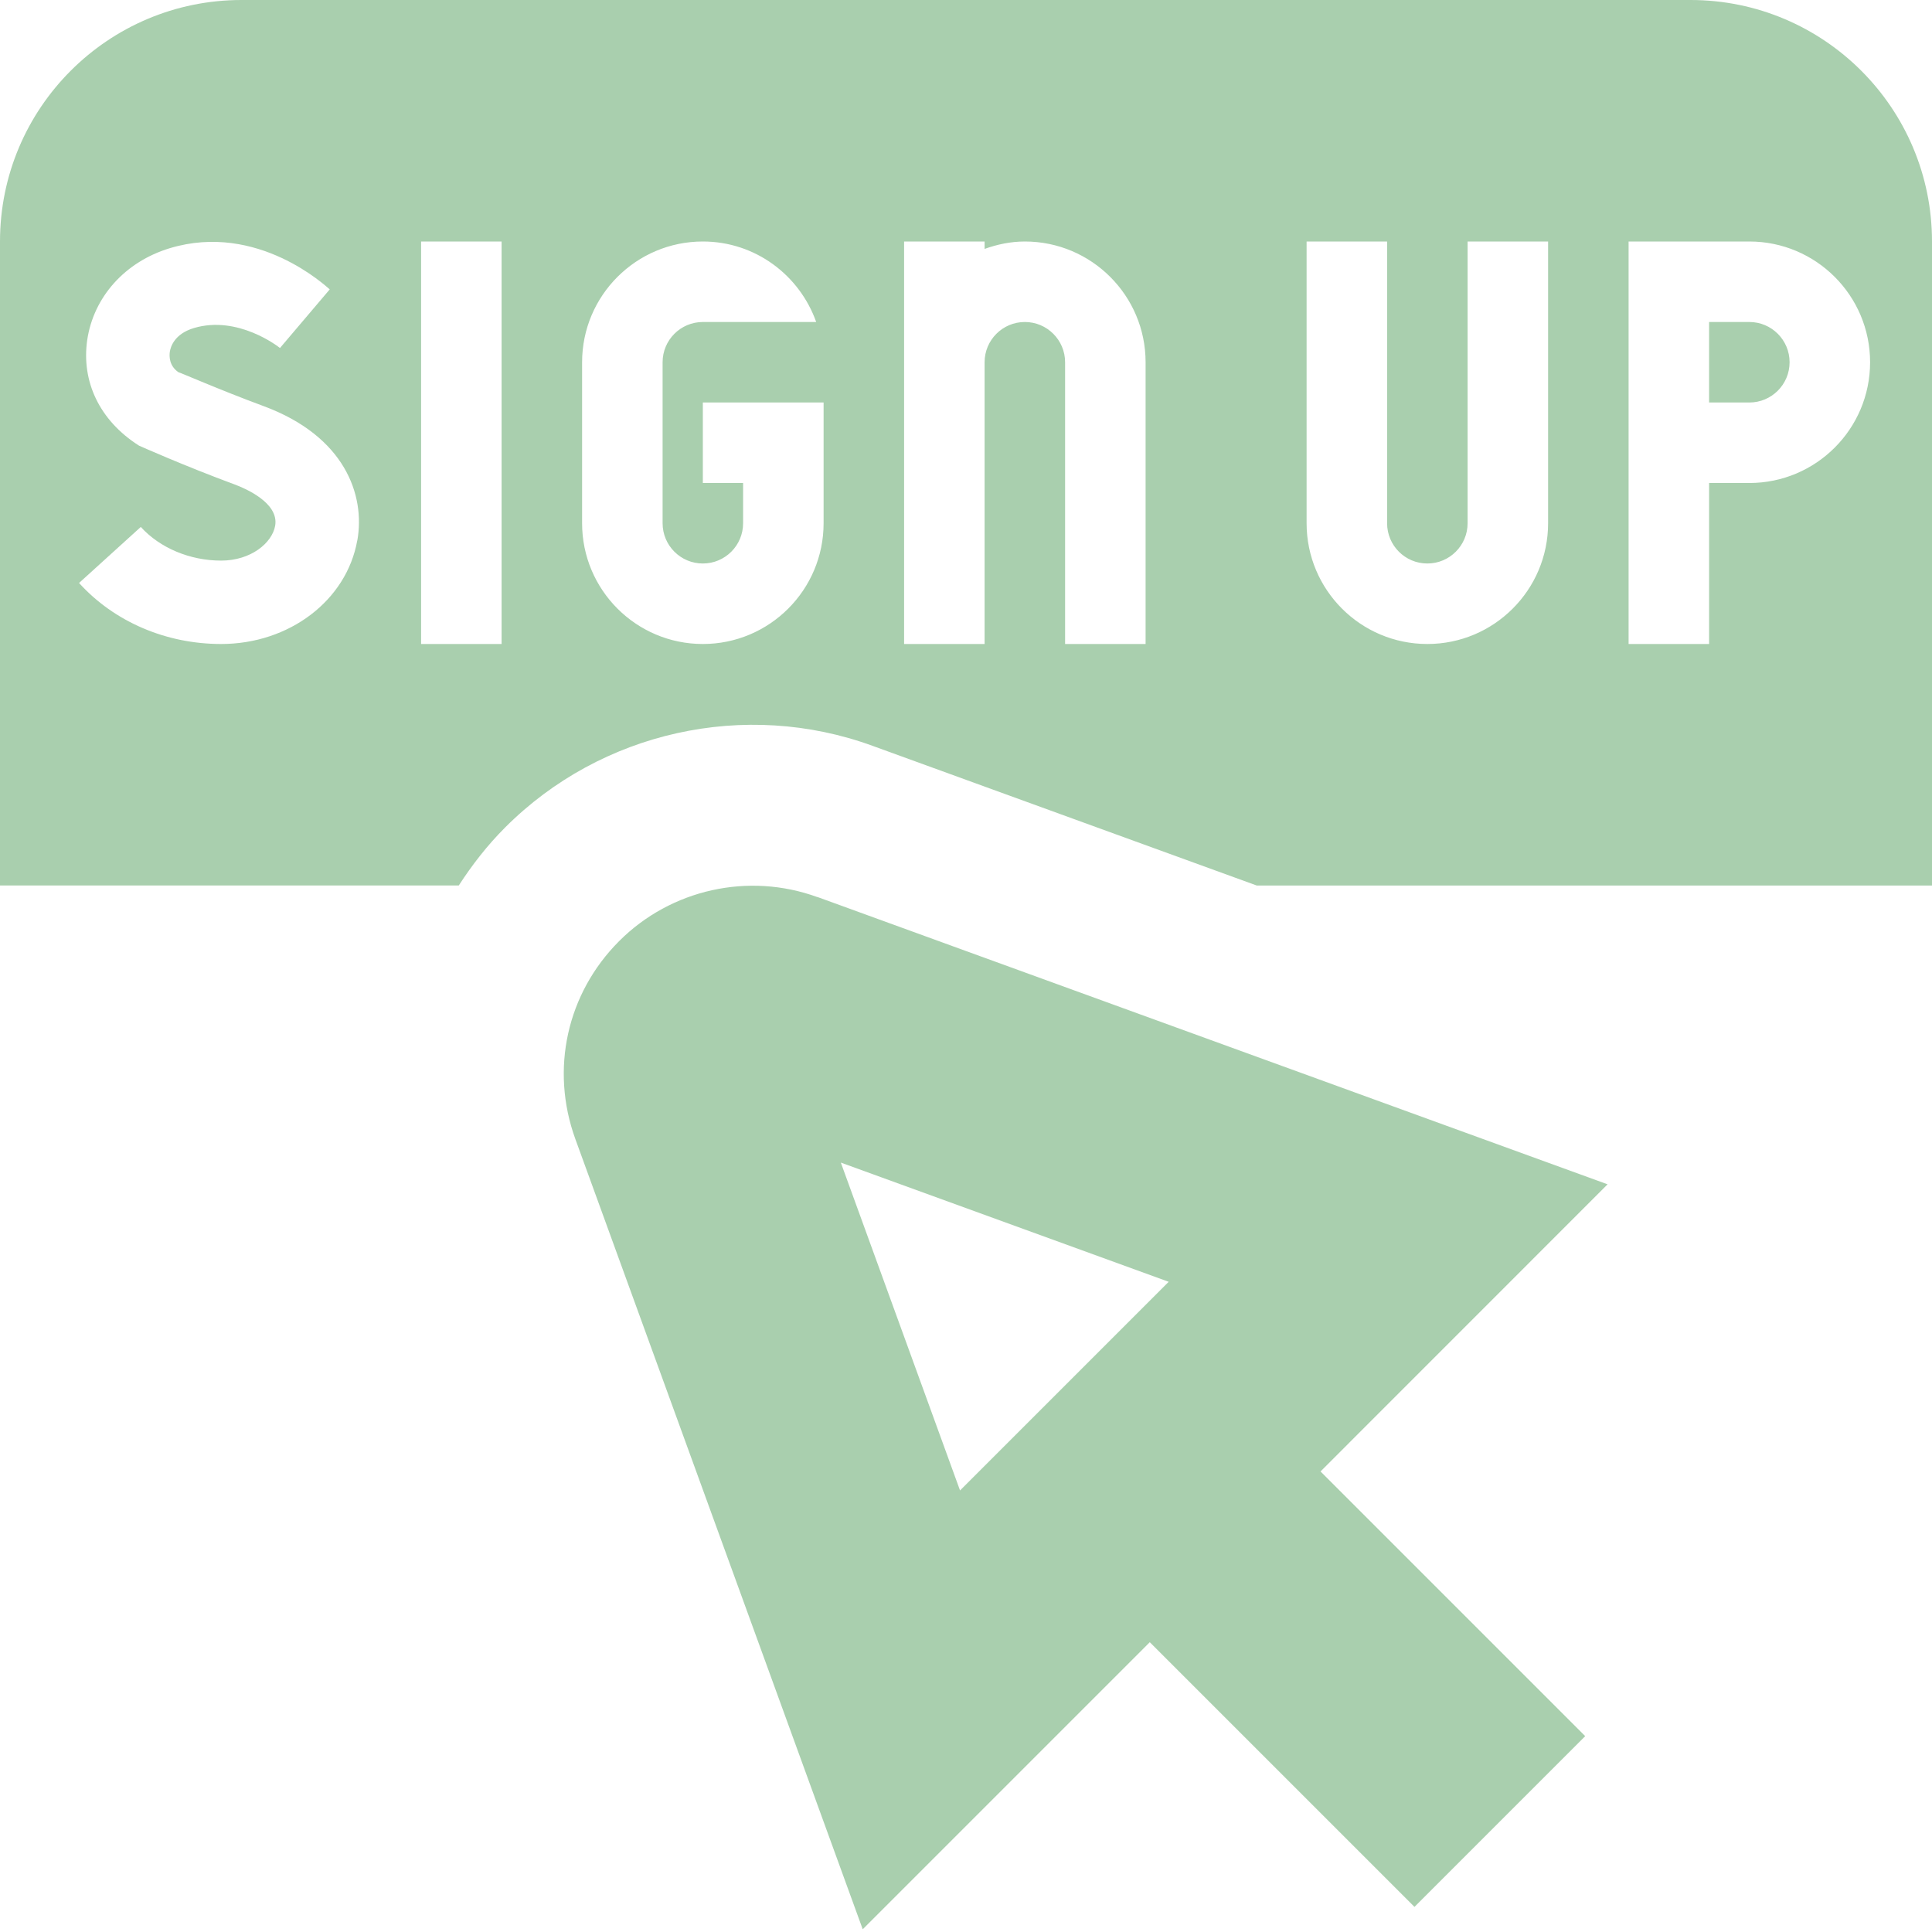 <?xml version="1.0" encoding="UTF-8"?>
<svg xmlns="http://www.w3.org/2000/svg" id="Layer_1" data-name="Layer 1" viewBox="0 0 24 24" width="82" height="82" fill="#a9cfae">
  <path d="m10.154,11.144c-.855-.312-1.82-.097-2.463.547-.649.65-.858,1.592-.544,2.458l3.57,9.817,3.566-3.566,3.288,3.288,2.121-2.121-3.288-3.288,3.566-3.567-9.815-3.569Zm.291,3.298l4.073,1.481-2.592,2.592-1.481-4.073Zm11.786-9.942c0,.276-.224.5-.5.5h-.5v-1h.5c.276,0,.5.224.5.5Zm-1.231-4.5H3C1.343,0,0,1.343,0,3v8h5.699c.165-.255.354-.499.577-.722,1.19-1.192,2.98-1.591,4.563-1.013l4.772,1.735h8.389V3c0-1.657-1.343-3-3-3ZM4.438,6.714c-.133.745-.844,1.286-1.691,1.286-.685,0-1.328-.276-1.765-.758l.767-.696c.237.261.61.418.998.418.371,0,.633-.22.671-.432.051-.286-.374-.466-.506-.515-.623-.23-1.185-.481-1.185-.481-.497-.316-.716-.803-.644-1.309.078-.538.471-.976,1.027-1.144,1.092-.329,1.948.481,1.986.512l-.618.728c-.021-.017-.524-.41-1.069-.248-.243.073-.291.234-.3.299-.006.049-.01.17.108.25.013,0,.509.218,1.055.42,1.013.374,1.267,1.107,1.167,1.669Zm1.793,1.286h-1V3h1v5Zm4-1.5c0,.828-.672,1.5-1.5,1.5s-1.5-.672-1.5-1.5v-2c0-.828.672-1.5,1.5-1.5.652,0,1.202.419,1.408,1h-1.408c-.276,0-.5.224-.5.5v2c0,.276.224.5.5.5s.5-.224.5-.5v-.5h-.5v-1h1.5v1.5Zm4,1.5h-1v-3.5c0-.276-.224-.5-.5-.5s-.5.224-.5.5v3.5h-1V3h1v.092c.157-.056.324-.092.5-.092.828,0,1.5.672,1.5,1.5v3.5Zm5-1.5c0,.828-.672,1.5-1.5,1.5s-1.5-.672-1.5-1.5v-3.5h1v3.5c0,.276.224.5.5.5s.5-.224.5-.5v-3.5h1v3.5Zm2.5-.5h-.5v2h-1V3h1.5c.828,0,1.5.672,1.5,1.5s-.672,1.5-1.5,1.5Z"/>
</svg>
